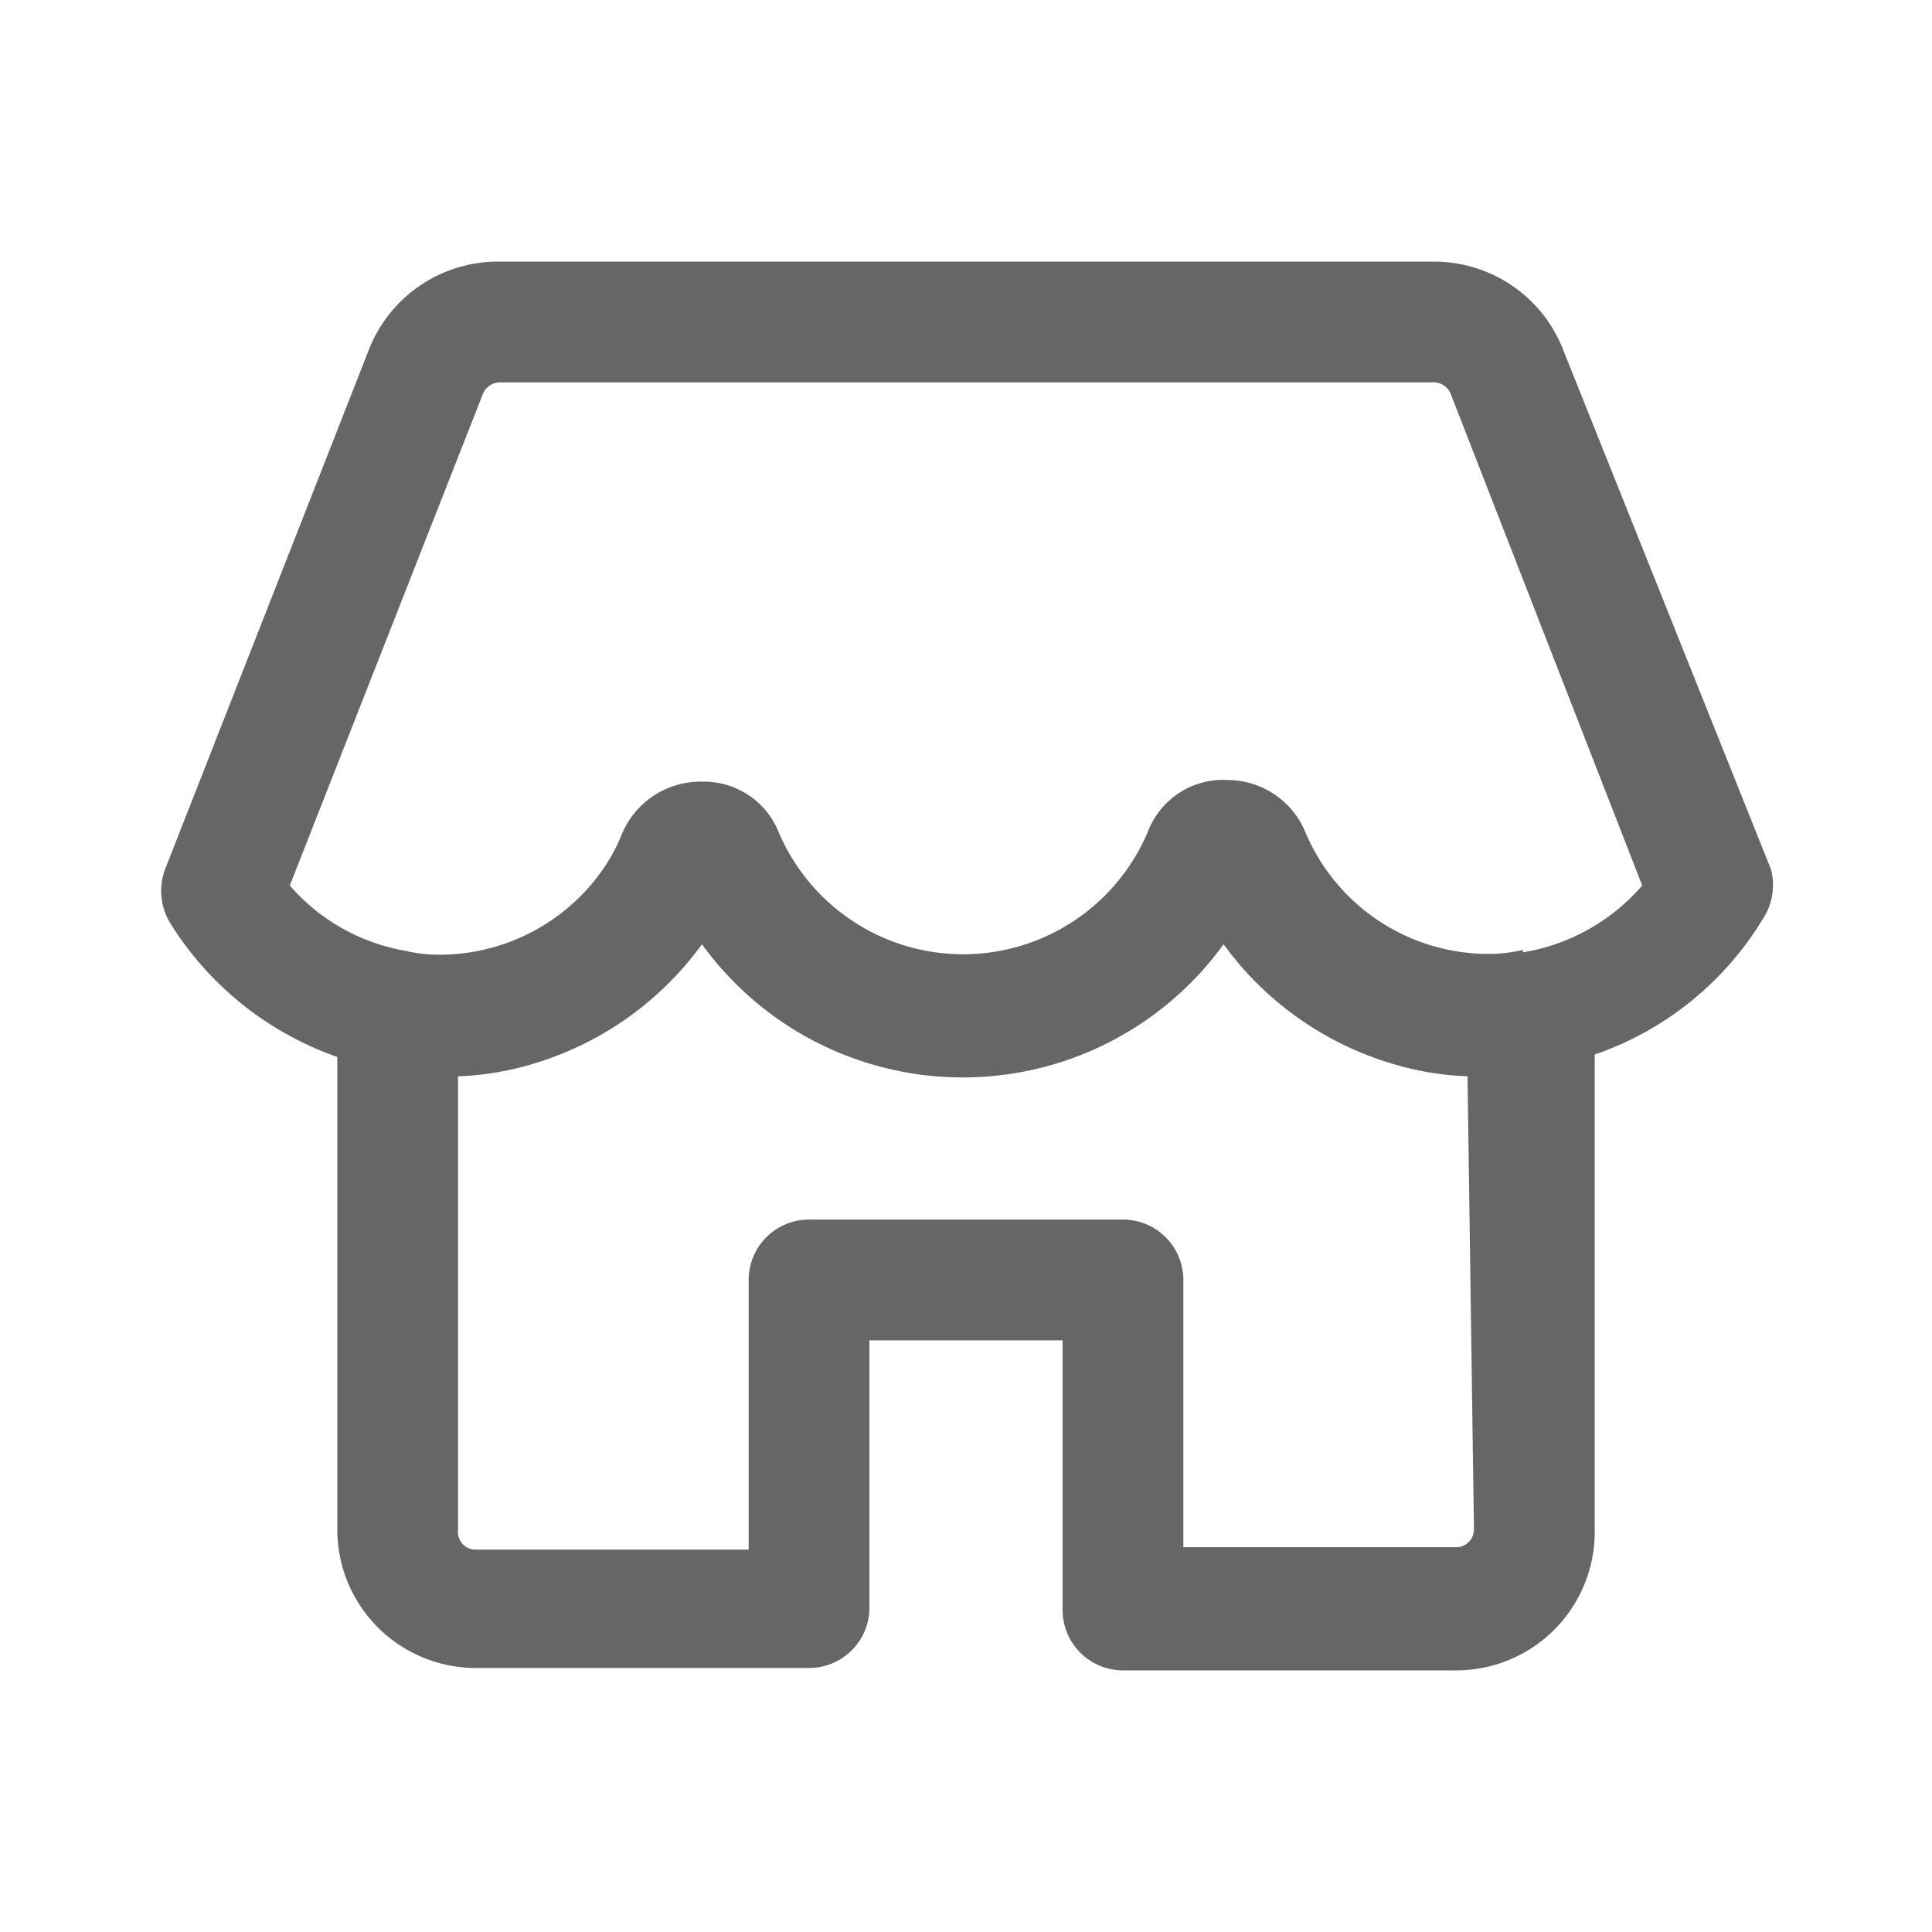 <?xml version="1.0" standalone="no"?><!DOCTYPE svg PUBLIC "-//W3C//DTD SVG 1.1//EN" "http://www.w3.org/Graphics/SVG/1.1/DTD/svg11.dtd"><svg class="icon" width="128px" height="128.00px" viewBox="0 0 1024 1024" version="1.1" xmlns="http://www.w3.org/2000/svg"><path fill="#666666" d="M938.667 460.8l-110.08-275.2a73.387 73.387 0 0 0-68.693-46.933H264.107a73.387 73.387 0 0 0-68.693 46.933L87.467 460.8a32.853 32.853 0 0 0 2.56 28.16 170.667 170.667 0 0 0 88.747 71.253V810.667a73.387 73.387 0 0 0 73.387 73.387h176.64a32 32 0 0 0 32-30.72v-142.933h102.4V853.333a32 32 0 0 0 32 32h176.64A73.387 73.387 0 0 0 845.227 810.667v-251.733a168.107 168.107 0 0 0 88.747-71.253 32.853 32.853 0 0 0 4.693-26.88zM781.227 810.667a9.387 9.387 0 0 1-9.387 9.387H627.2V678.4a32 32 0 0 0-32-32h-166.4a32 32 0 0 0-32 32v142.933H252.16a9.387 9.387 0 0 1-9.387-10.667v-240.213a153.6 153.6 0 0 0 37.547-5.973 170.667 170.667 0 0 0 91.733-64 170.667 170.667 0 0 0 276.48 0 170.667 170.667 0 0 0 91.733 64 157.013 157.013 0 0 0 37.547 5.973z m26.027-307.2a79.36 79.36 0 0 1-17.92 2.133 105.387 105.387 0 0 1-98.133-66.133 44.8 44.8 0 0 0-40.107-26.027 42.667 42.667 0 0 0-42.667 27.307 106.24 106.24 0 0 1-195.84 0 42.667 42.667 0 0 0-40.107-26.453 45.227 45.227 0 0 0-42.667 27.307 96.853 96.853 0 0 1-15.787 26.453 105.813 105.813 0 0 1-81.493 37.973 79.36 79.36 0 0 1-17.92-2.133A104.533 104.533 0 0 1 153.6 469.333L256 208.64a9.813 9.813 0 0 1 8.96-5.973h494.933a9.813 9.813 0 0 1 8.96 5.973L870.4 469.333a106.24 106.24 0 0 1-63.147 35.413z" /></svg>